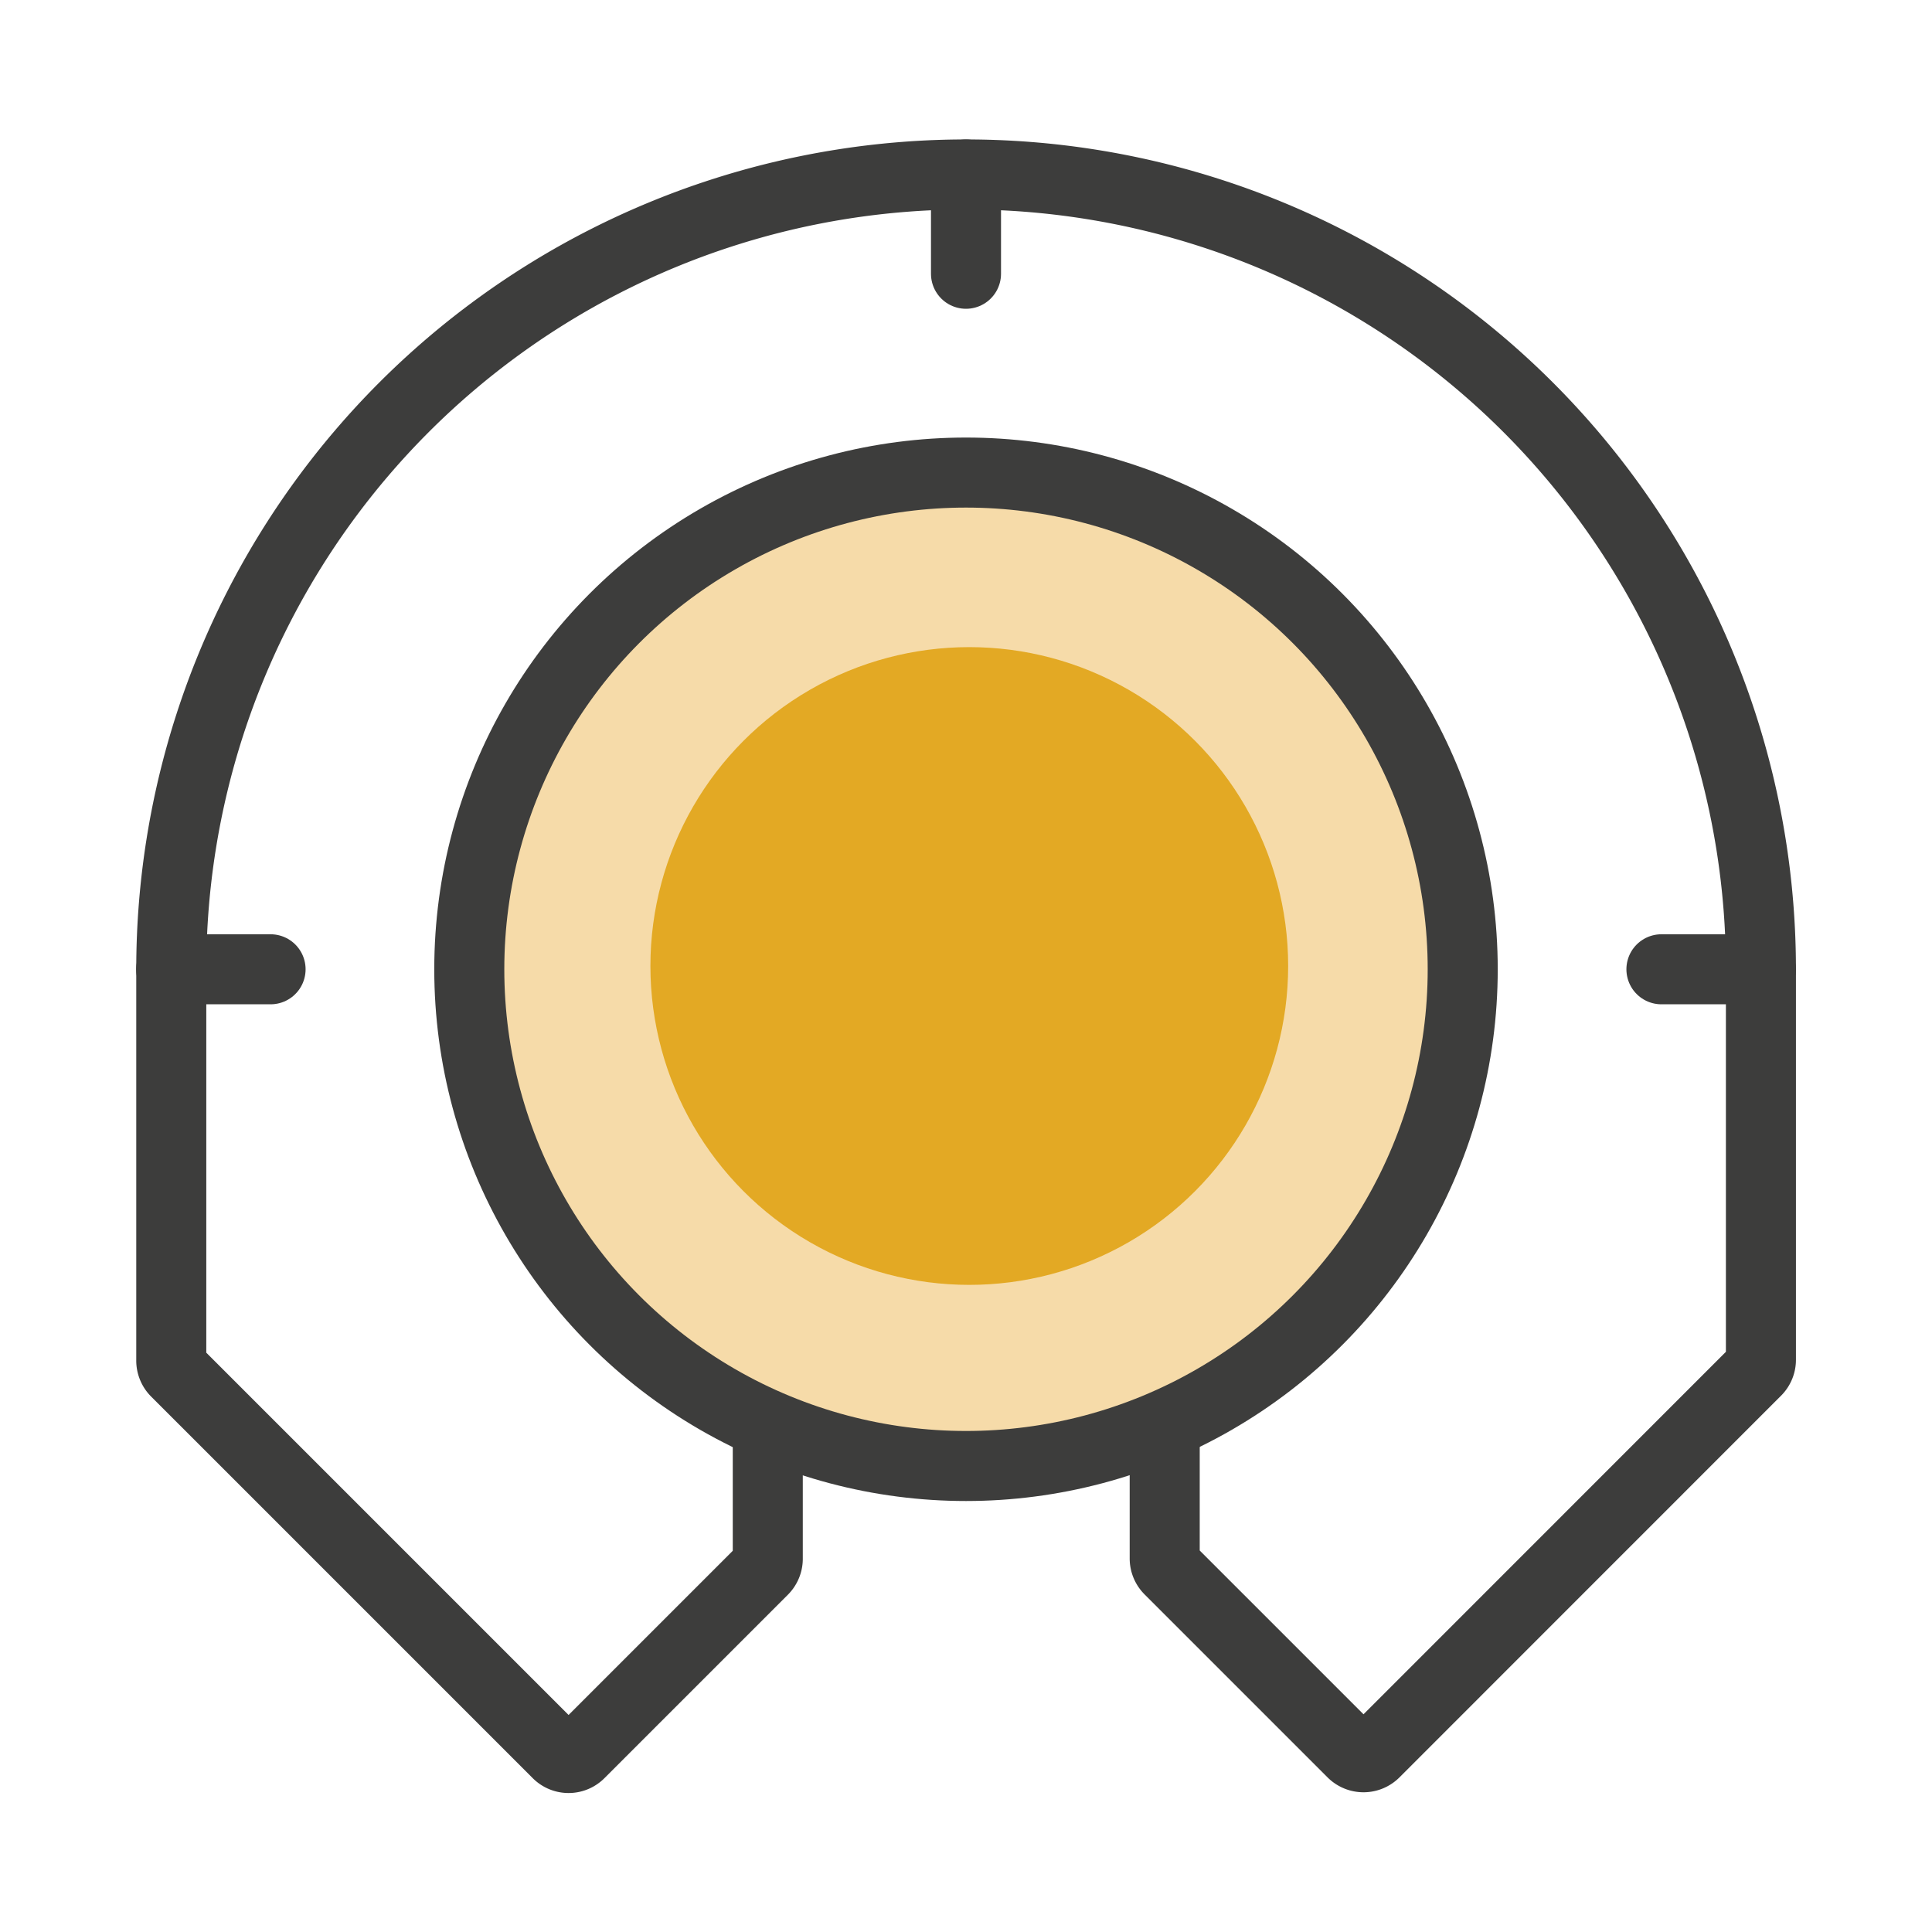 <svg id="Layer_1" data-name="Layer 1" xmlns="http://www.w3.org/2000/svg" viewBox="0 0 200 200"><defs><style>.cls-1{fill:none;stroke:#3d3d3c;stroke-linecap:round;stroke-miterlimit:10;stroke-width:7.25px;}.cls-2{fill:#f6dba9;}.cls-3{fill:#e3a924;}</style></defs><path class="cls-1" d="M120.57,147.48v13.89a1.64,1.64,0,0,0,.48,1.12L140,181.44a1.64,1.64,0,0,0,2.3,0l39.51-39.52a1.63,1.63,0,0,0,.48-1.15V100.34a82.28,82.28,0,0,0-164.56,0h0V140.8A1.64,1.64,0,0,0,18.2,142l39.51,39.51a1.62,1.62,0,0,0,2.3,0L79,162.52a1.64,1.64,0,0,0,.48-1.12V147.48"/><line class="cls-1" x1="100" y1="18.06" x2="100" y2="28.34"/><line class="cls-1" x1="17.72" y1="100.34" x2="28.01" y2="100.34"/><line class="cls-1" x1="182.28" y1="100.34" x2="171.99" y2="100.34"/><circle class="cls-2" cx="100.34" cy="100" r="51.76"/><circle class="cls-3" cx="100.34" cy="100" r="33.01"/><circle class="cls-1" cx="100" cy="100.34" r="51.42"/></svg>